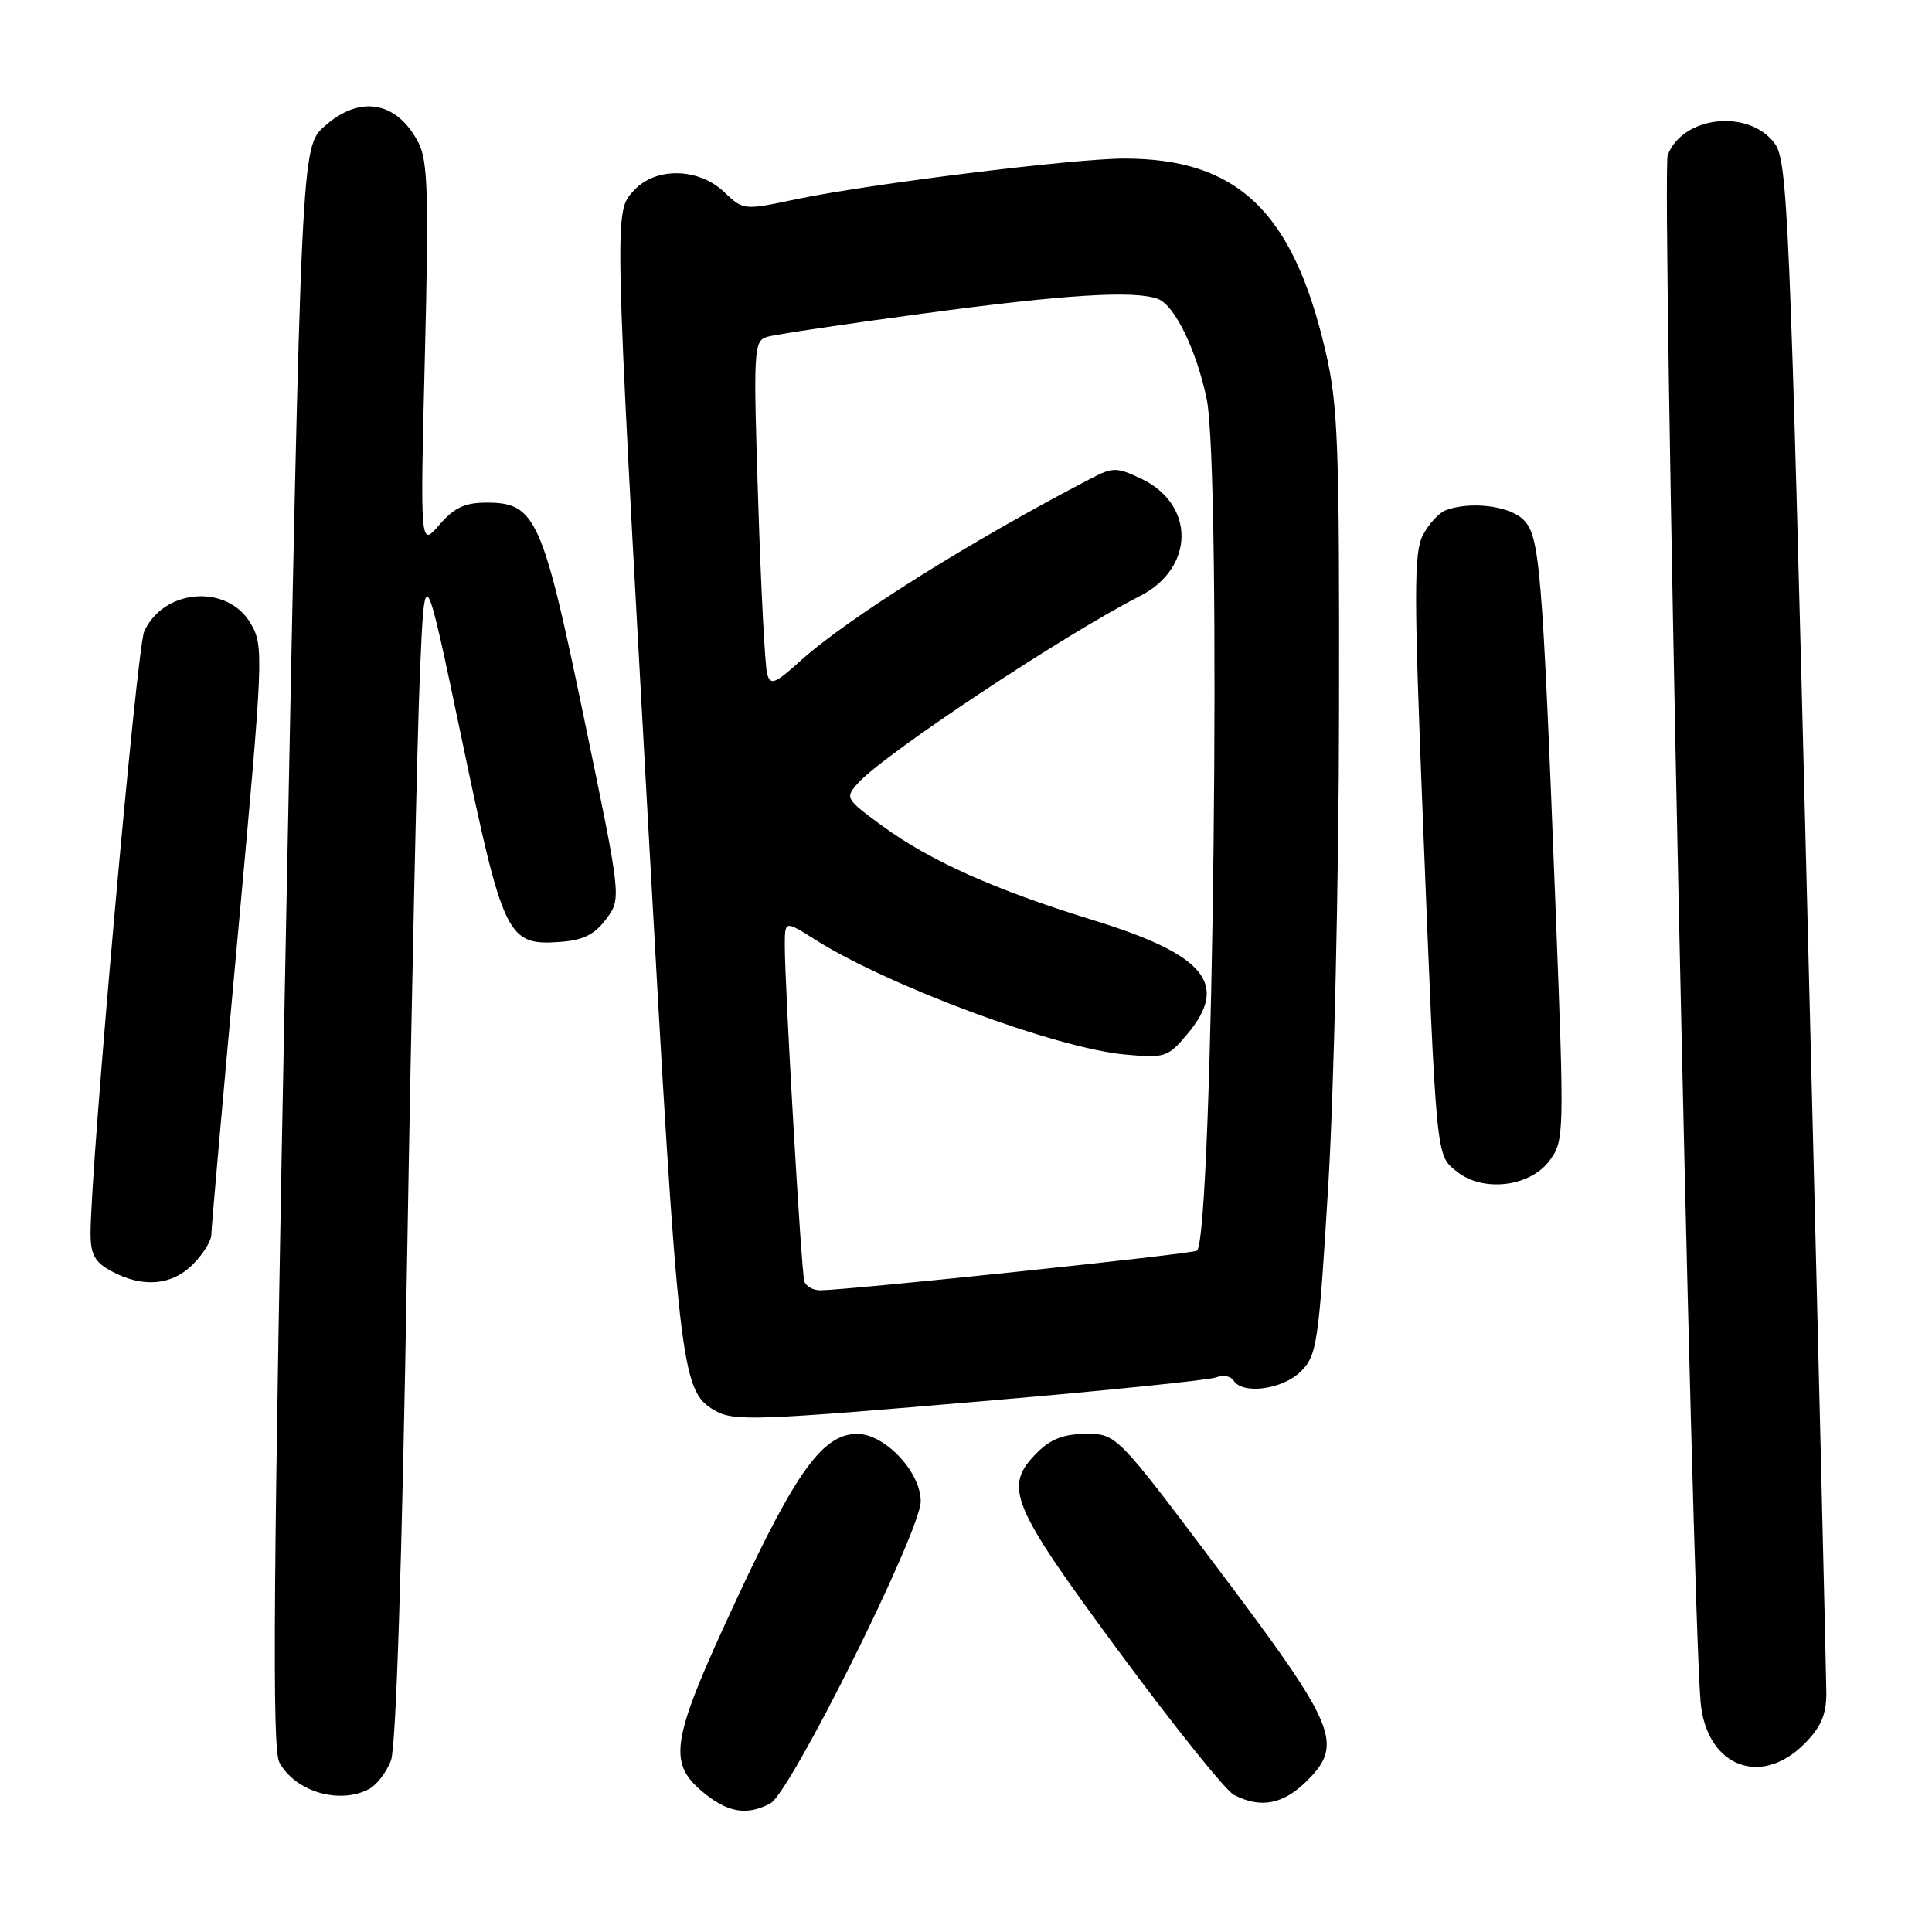 <?xml version="1.0" encoding="UTF-8" standalone="no"?>
<!DOCTYPE svg PUBLIC "-//W3C//DTD SVG 1.1//EN" "http://www.w3.org/Graphics/SVG/1.1/DTD/svg11.dtd" >
<svg xmlns="http://www.w3.org/2000/svg" xmlns:xlink="http://www.w3.org/1999/xlink" version="1.1" viewBox="0 0 256 256">
 <g >
 <path fill="currentColor"
d=" M 102.08 238.96 C 104.77 237.52 122.00 202.89 122.00 198.93 C 122.00 195.04 117.25 190.00 113.59 190.00 C 109.08 190.00 105.55 194.84 97.62 211.86 C 88.93 230.53 88.40 233.48 93.08 237.41 C 96.37 240.18 98.96 240.63 102.08 238.96 Z  M 173.20 235.95 C 178.08 231.08 177.09 228.73 161.55 208.07 C 147.96 190.00 147.96 190.00 143.93 190.00 C 140.99 190.00 139.25 190.66 137.45 192.45 C 132.90 197.01 133.80 199.22 148.25 218.82 C 155.54 228.70 162.40 237.26 163.50 237.83 C 167.06 239.67 170.06 239.09 173.20 235.95 Z  M 48.93 237.04 C 49.92 236.51 51.21 234.82 51.80 233.29 C 52.48 231.52 53.27 207.22 53.94 167.00 C 54.53 132.07 55.30 96.97 55.65 89.00 C 56.28 74.50 56.28 74.50 61.20 98.00 C 66.72 124.34 67.21 125.33 74.32 124.80 C 77.28 124.58 78.82 123.81 80.32 121.78 C 82.35 119.06 82.35 119.06 77.42 95.32 C 71.89 68.63 70.97 66.60 64.50 66.60 C 61.58 66.60 60.18 67.26 58.21 69.55 C 55.67 72.50 55.67 72.50 56.30 47.13 C 56.83 25.84 56.69 21.31 55.45 18.91 C 52.60 13.39 47.66 12.53 42.98 16.75 C 39.92 19.50 39.92 19.50 37.85 125.36 C 36.21 209.22 36.04 231.70 37.01 233.51 C 39.09 237.40 44.99 239.15 48.93 237.04 Z  M 239.08 231.08 C 241.29 228.86 242.00 227.23 242.00 224.33 C 241.99 222.22 240.87 175.72 239.49 121.00 C 237.16 28.12 236.87 21.33 235.15 19.00 C 231.74 14.39 222.96 15.35 220.98 20.55 C 220.16 22.71 224.17 211.36 225.33 225.44 C 226.04 233.98 233.23 236.93 239.08 231.08 Z  M 131.50 185.55 C 146.90 184.23 160.24 182.86 161.15 182.51 C 162.06 182.15 163.09 182.34 163.46 182.93 C 164.64 184.84 169.98 184.11 172.37 181.72 C 174.51 179.58 174.73 178.09 176.01 156.97 C 176.75 144.61 177.40 116.50 177.43 94.50 C 177.49 58.82 177.30 53.64 175.63 46.50 C 171.32 28.03 164.00 21.02 149.00 21.01 C 142.35 21.00 115.07 24.38 105.44 26.41 C 98.53 27.87 98.49 27.86 95.95 25.44 C 92.58 22.23 86.90 22.11 84.04 25.19 C 81.34 28.08 81.32 26.92 85.90 109.50 C 89.89 181.45 90.21 184.28 94.66 186.87 C 97.23 188.36 99.88 188.27 131.50 185.55 Z  M 25.55 167.55 C 26.90 166.20 28.00 164.43 28.00 163.61 C 28.00 162.80 29.58 144.94 31.51 123.92 C 34.92 86.69 34.97 85.63 33.21 82.60 C 30.15 77.35 21.70 77.98 19.11 83.66 C 18.12 85.82 12.00 154.52 12.00 163.42 C 12.00 166.23 12.55 167.24 14.75 168.43 C 18.87 170.67 22.74 170.35 25.55 167.55 Z  M 205.31 153.80 C 207.27 151.16 207.29 150.52 206.14 120.80 C 204.36 74.95 204.04 71.04 201.86 68.86 C 200.01 67.01 194.78 66.38 191.54 67.62 C 190.65 67.96 189.30 69.45 188.53 70.93 C 187.34 73.23 187.35 78.71 188.54 108.56 C 190.36 154.15 190.25 152.97 193.04 155.24 C 196.47 158.01 202.72 157.29 205.31 153.80 Z  M 106.57 169.75 C 106.17 168.40 103.98 130.59 103.99 125.24 C 104.00 121.97 104.00 121.97 108.05 124.53 C 117.75 130.66 140.00 138.91 149.06 139.73 C 154.35 140.22 154.75 140.09 157.31 137.04 C 162.91 130.39 159.72 126.51 144.86 121.93 C 131.81 117.91 123.22 114.06 116.87 109.41 C 112.02 105.85 111.95 105.71 113.70 103.76 C 117.15 99.92 140.97 84.11 151.07 78.97 C 158.32 75.26 158.40 66.84 151.22 63.43 C 147.98 61.90 147.47 61.89 144.60 63.38 C 128.63 71.68 112.29 81.94 106.07 87.56 C 102.68 90.62 102.09 90.85 101.65 89.29 C 101.37 88.31 100.83 77.98 100.46 66.35 C 99.81 46.27 99.87 45.18 101.64 44.64 C 102.66 44.33 111.99 42.93 122.37 41.54 C 141.17 39.01 150.38 38.44 153.46 39.62 C 155.65 40.46 158.51 46.33 159.88 52.80 C 161.89 62.30 160.76 163.58 158.61 165.72 C 158.20 166.14 112.96 170.90 108.72 170.97 C 107.74 170.99 106.77 170.44 106.57 169.75 Z "/>
</g>
</svg>